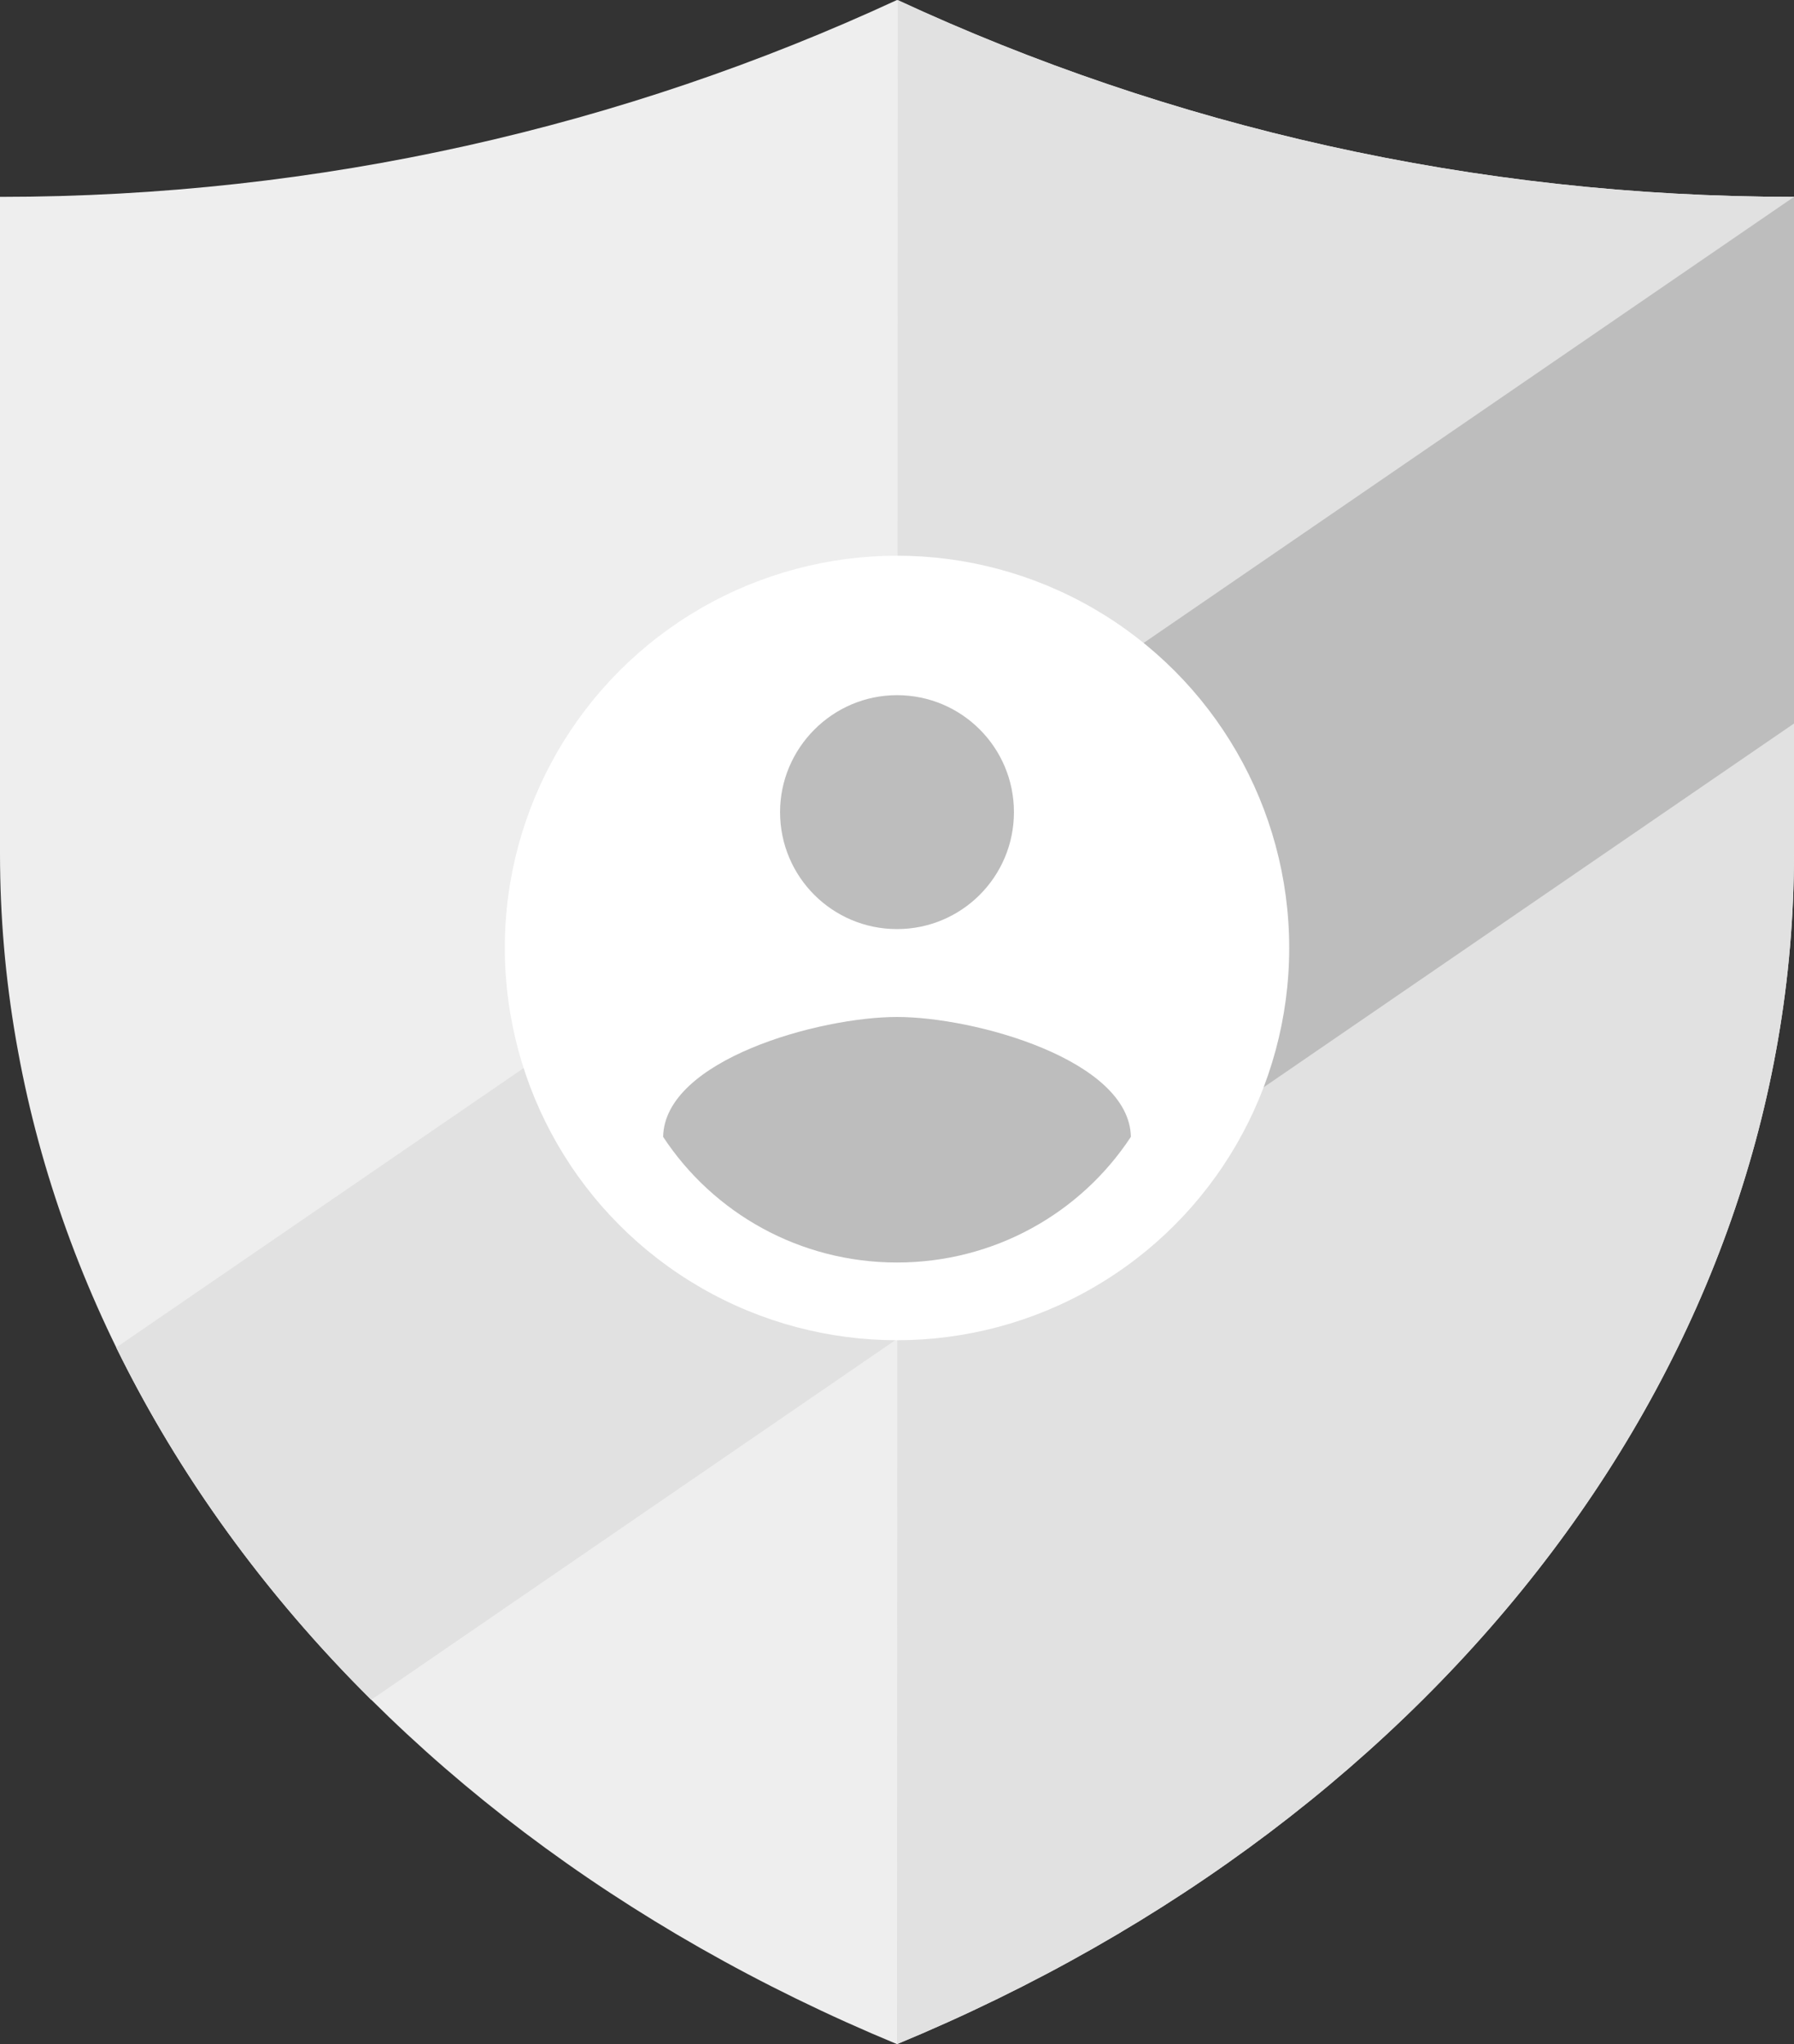 <?xml version="1.0" encoding="utf-8"?>
<!-- Generator: Adobe Illustrator 20.0.0, SVG Export Plug-In . SVG Version: 6.00 Build 0)  -->
<svg version="1.1" id="Layer_1" xmlns="http://www.w3.org/2000/svg" xmlns:xlink="http://www.w3.org/1999/xlink" x="0px" y="0px"
	 viewBox="0 0 247 281.4" style="enable-background:new 0 0 247 281.4;" xml:space="preserve">
<rect x="0" y="0" width="247" height="281.4" fill="#333333" stroke="none"/>
<style type="text/css">
	.st0{fill:#EEEEEE;}
	.st1{fill:#E1E1E1;}
	.st2{fill:#BDBDBD;}
	.st3{fill:#FFFFFF;}
</style>
<g>
	<path class="st0" d="M123.5,0L123.5,0C85.9,17.4,44.1,27.1,0,27.1l0,0l0,90.4C0,186.7,47.7,250,123.5,281.4h0h0
		C199.3,250,247,186.7,247,117.5l0-90.4C202.9,27.1,161.1,17.4,123.5,0L123.5,0z"/>
	<path class="st1" d="M51.1,234L247,99.6V27.1h0L16,185.5C24.6,203,36.4,219.4,51.1,234z"/>
	<path class="st1" d="M123.6,0L123.6,0l-0.1,281.4C199.3,250,247,186.7,247,117.5l0-90.4h0C202.9,27.1,161.1,17.4,123.6,0z"/>
</g>
<polygon class="st2" points="123.5,184.3 247,99.6 247,27.1 247,27.1 247,27.1 123.5,111.8 "/>
<circle class="st3" cx="123.5" cy="130.5" r="54"/>
<g>
	<path class="st2" d="M123.5,95.7c8.9,0,16.1,7.2,16.1,16.1c0,8.9-7.2,16.1-16.1,16.1s-16.1-7.2-16.1-16.1
		C107.4,103,114.6,95.7,123.5,95.7z"/>
	<path class="st2" d="M123.5,173.8c-13.4,0-25.3-6.8-32.2-17.3c0.2-10.6,21.5-16.5,32.2-16.5s32,5.9,32.2,16.5
		C148.8,167,136.9,173.8,123.5,173.8z"/>
</g>
</svg>
